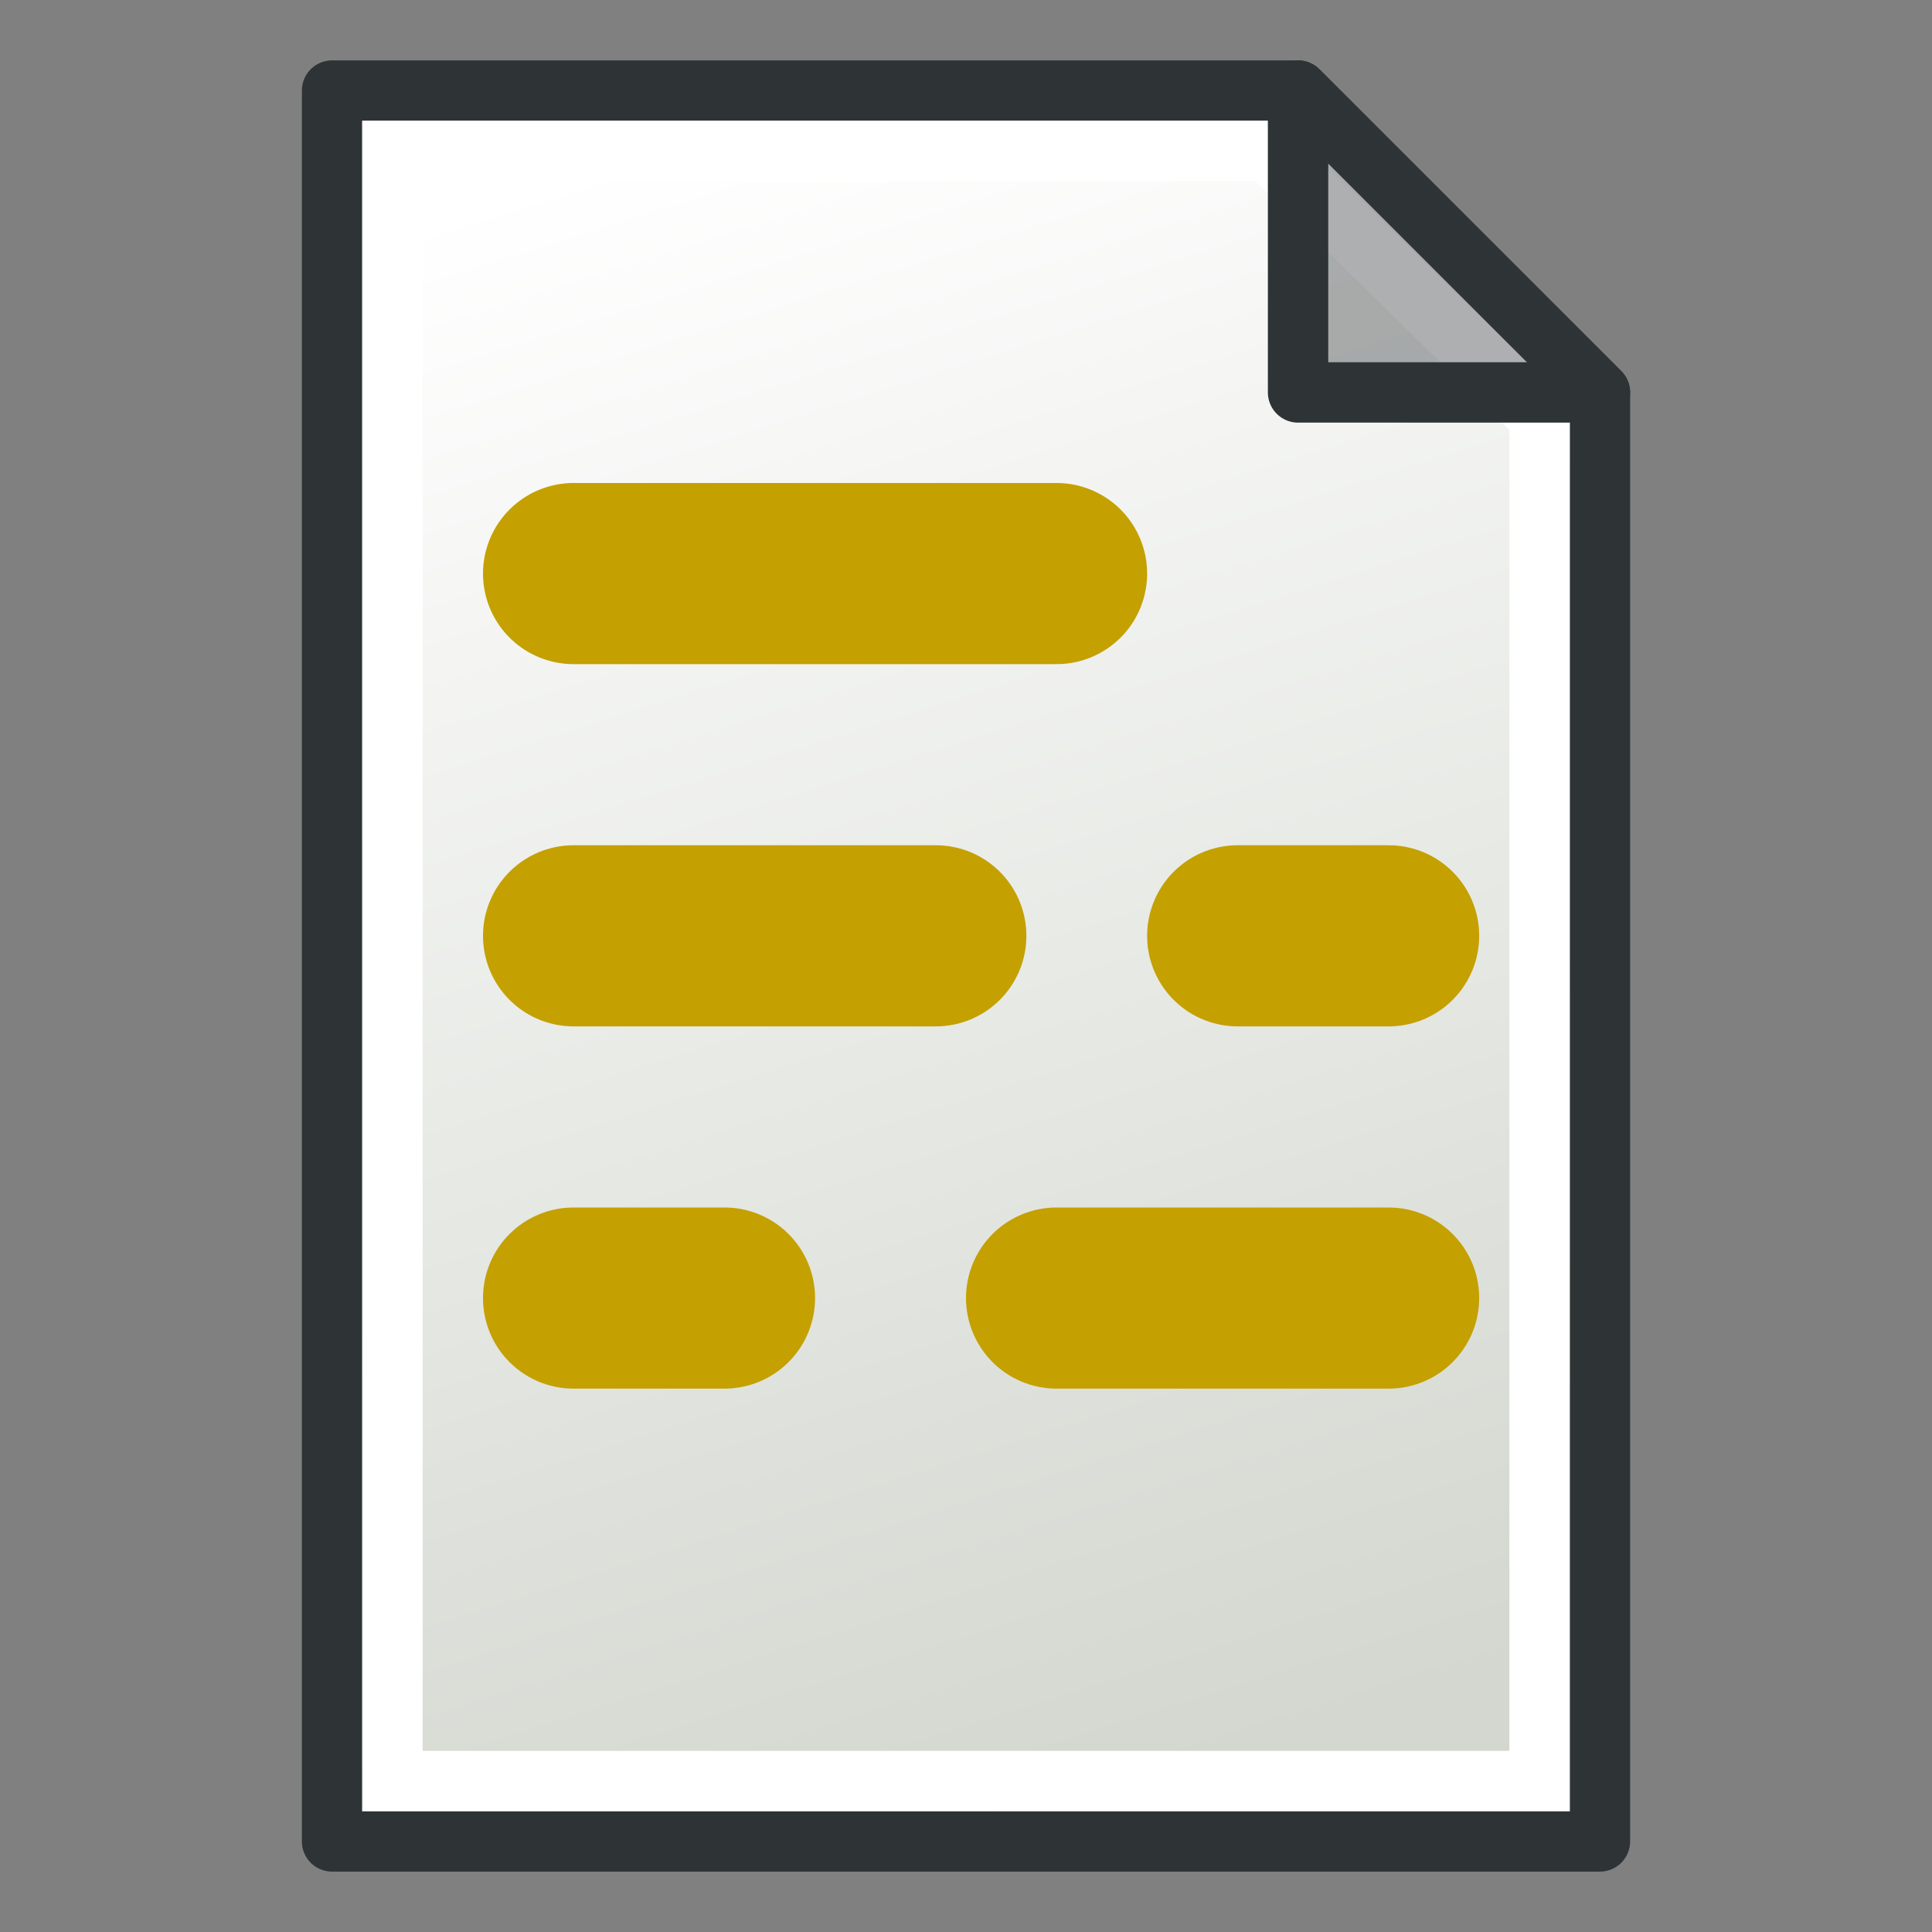 <?xml version="1.0" encoding="UTF-8" standalone="no"?>
<!-- Created with Inkscape (http://www.inkscape.org/) -->

<svg
   width="64"
   height="64"
   id="svg2"
   version="1.1"
   viewBox="0 0 64 64"
   xmlns:xlink="http://www.w3.org/1999/xlink"
   xmlns="http://www.w3.org/2000/svg"
   xmlns:svg="http://www.w3.org/2000/svg"
   xmlns:rdf="http://www.w3.org/1999/02/22-rdf-syntax-ns#"
   xmlns:cc="http://creativecommons.org/ns#"
   xmlns:dc="http://purl.org/dc/elements/1.1/">
  <rect x="0" y="0" width="64" height="64" fill="#808080" stroke="none"/>
  <defs
     id="defs4">
    <linearGradient
       id="linearGradient3765">
      <stop
         style="stop-color:#d3d7cf;stop-opacity:1;"
         offset="0"
         id="stop3767" />
      <stop
         style="stop-color:#ffffff;stop-opacity:1"
         offset="1"
         id="stop3769" />
    </linearGradient>
    <linearGradient
       xlink:href="#linearGradient3765"
       id="linearGradient3771"
       x1="98"
       y1="1047.362"
       x2="81"
       y2="993.362"
       gradientUnits="userSpaceOnUse"
       gradientTransform="translate(-60,0)" />
  </defs>
  <g
     id="layer1"
     transform="translate(0,-988.362)">
    <path
       style="fill:url(#linearGradient3771);fill-opacity:1;stroke:#2e3436;stroke-width:2;stroke-linecap:butt;stroke-linejoin:round;stroke-opacity:1"
       d="m 11,991.362 0,58 42,0 0,-48 -10,-10 z"
       id="path2991" />
    <path
       style="fill:none;stroke:#ffffff;stroke-width:2;stroke-linecap:butt;stroke-linejoin:miter;stroke-opacity:1"
       d="m 13,993.362 0,54 38,0 0,-45.186 -9.003,-8.814 z"
       id="path3763" />
    <path
       style="fill:#2e3436;fill-opacity:0.392;stroke:#2e3436;stroke-width:2;stroke-linecap:butt;stroke-linejoin:round;stroke-opacity:1"
       d="m 43,991.362 0,10 10,0 z"
       id="path2993" />
    <path
       style="fill:none;stroke:#c4a000;stroke-width:6;stroke-linecap:round;stroke-linejoin:miter;stroke-opacity:1"
       d="m 19,1007.362 16,0"
       id="path3773" />
    <path
       style="fill:none;stroke:#c4a000;stroke-width:6;stroke-linecap:round;stroke-linejoin:miter;stroke-opacity:1"
       d="m 19,1019.362 12,0"
       id="path3773-3" />
    <path
       style="fill:none;stroke:#c4a000;stroke-width:6;stroke-linecap:round;stroke-linejoin:miter;stroke-opacity:1"
       d="m 19,1031.362 5,0"
       id="path3773-6" />
    <path
       style="fill:none;stroke:#c4a000;stroke-width:6;stroke-linecap:round;stroke-linejoin:miter;stroke-opacity:1"
       d="m 41,1019.362 5,0"
       id="path3773-6-7" />
    <path
       style="fill:none;stroke:#c4a000;stroke-width:6;stroke-linecap:round;stroke-linejoin:miter;stroke-opacity:1"
       d="m 35,1031.362 11,0"
       id="path3773-3-5" />
  </g>
</svg>
